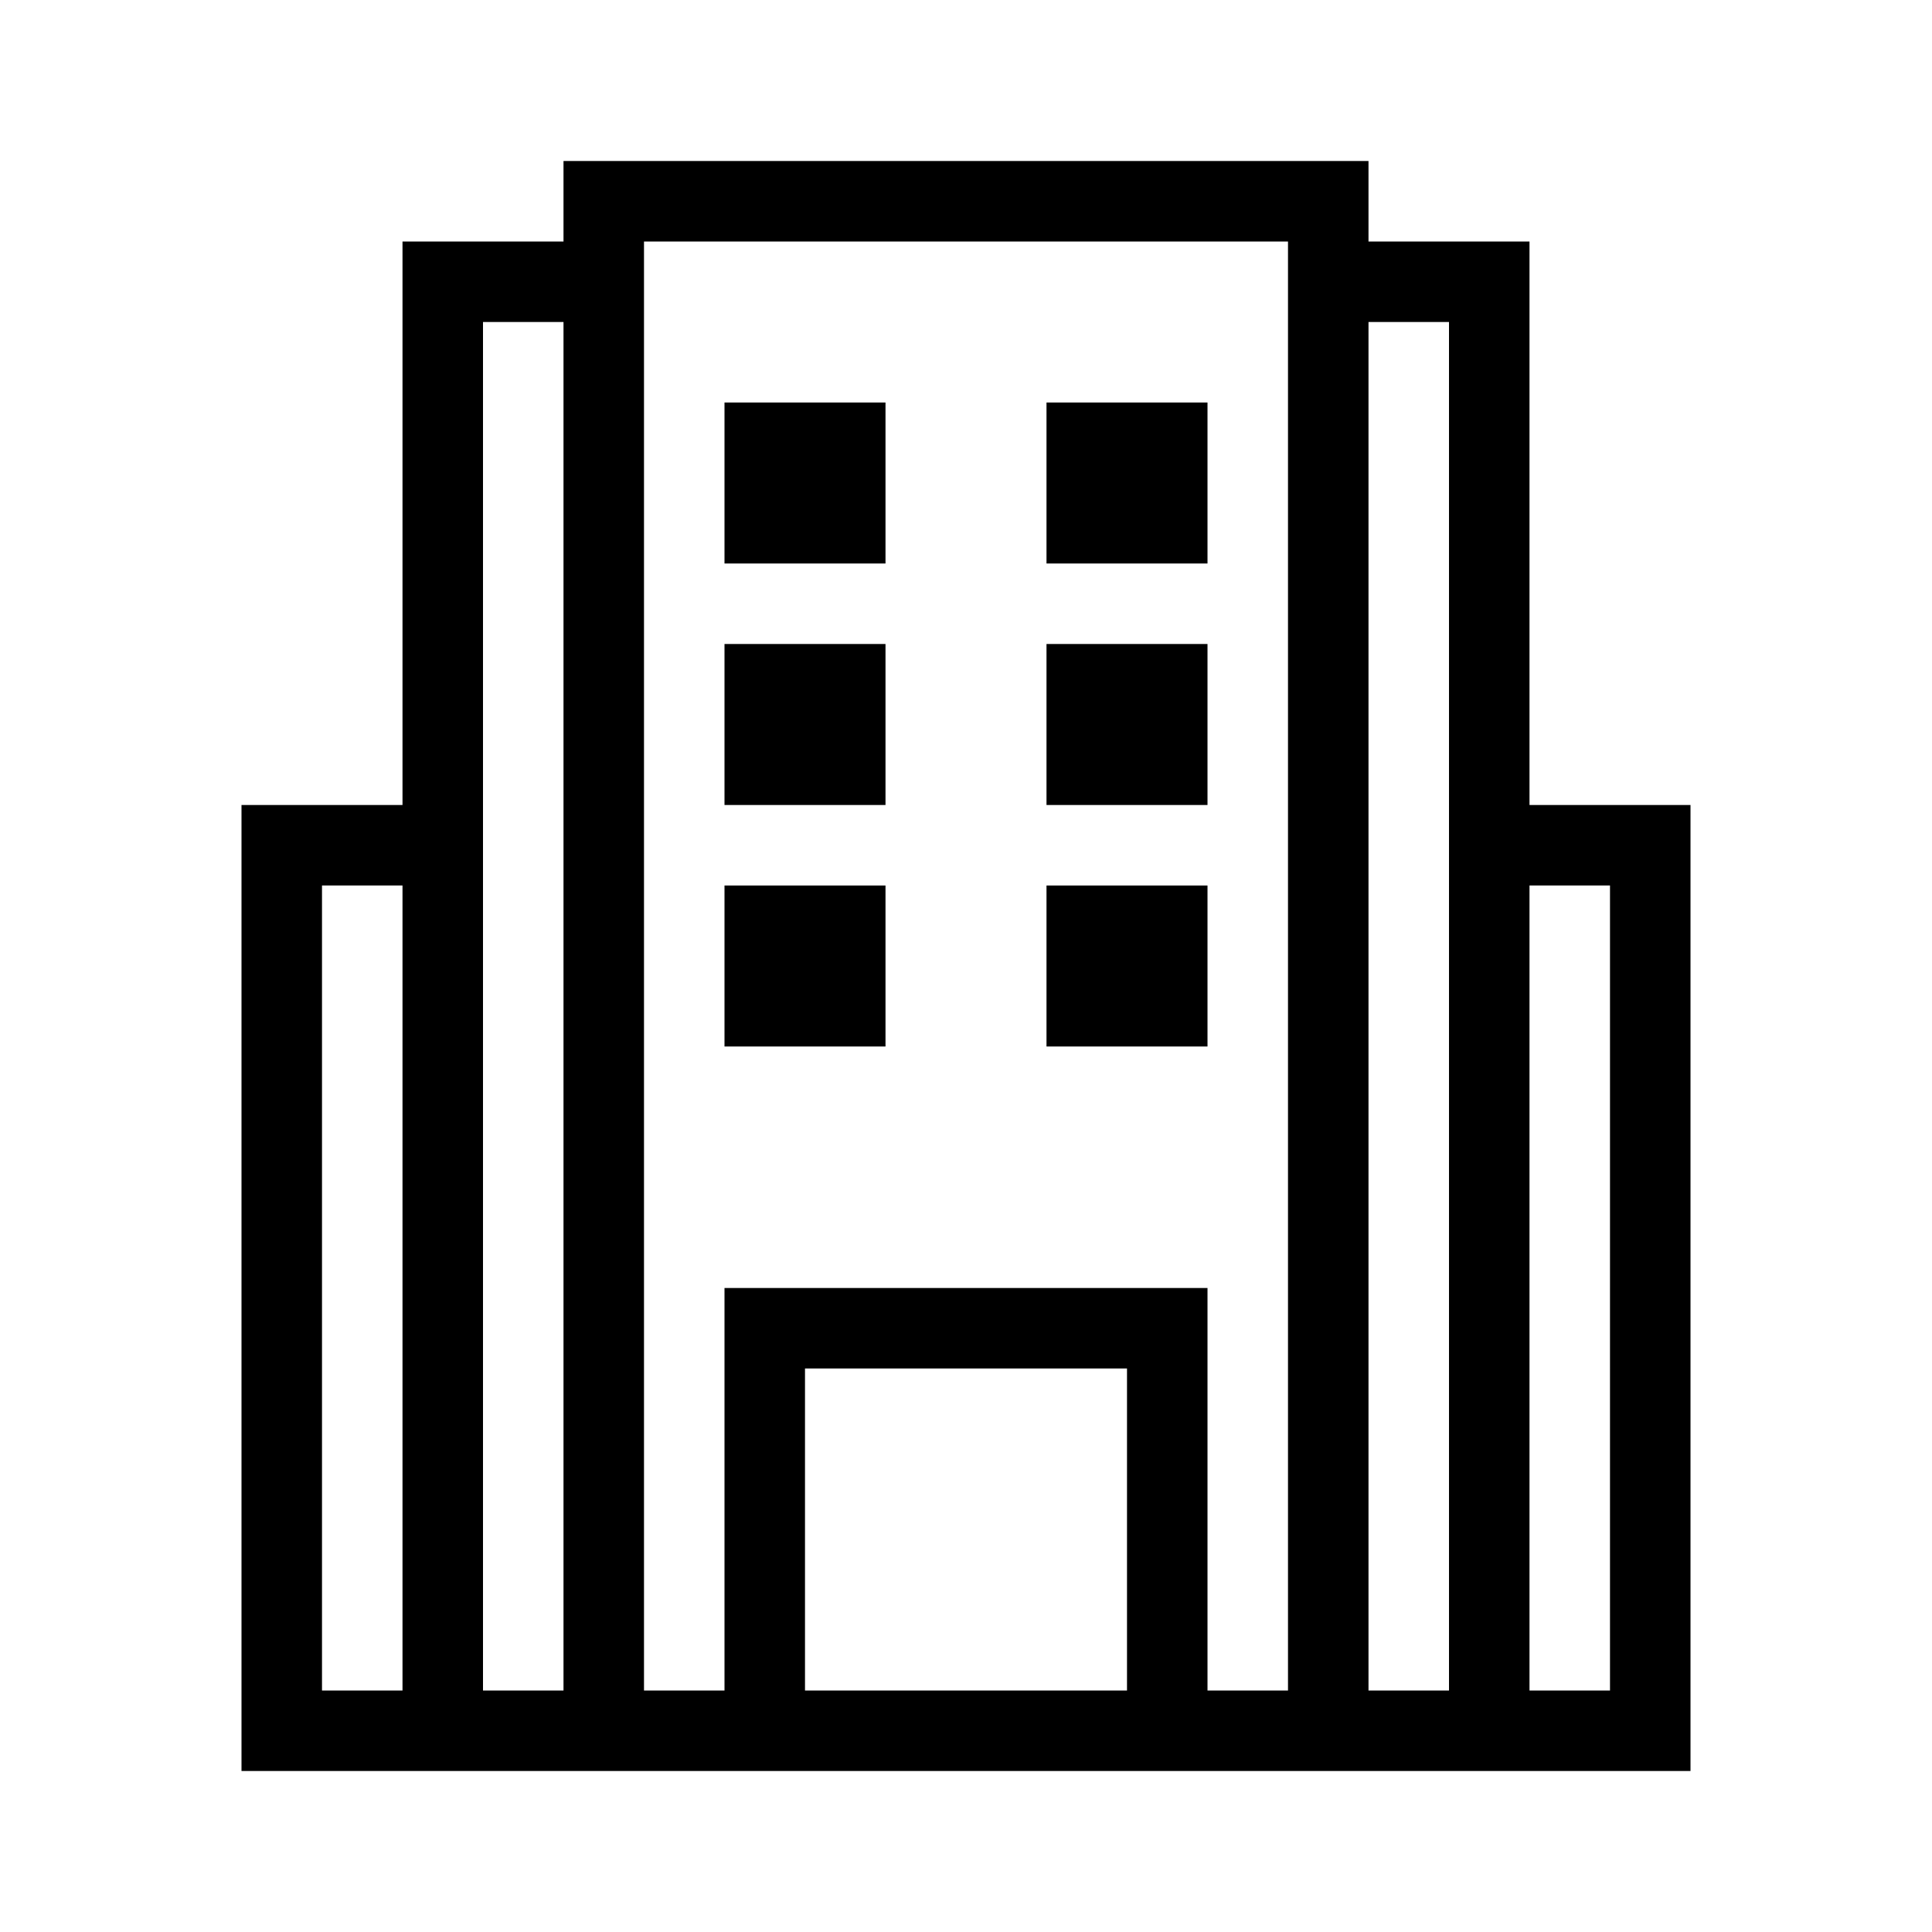 <svg xmlns="http://www.w3.org/2000/svg" width="24" height="24" viewBox="0 0 24 24"><path d="M21,10H19V3H17V2H7V3H5v7H3V22H21ZM5,21H4V11H5Zm2,0H6V4H7Zm3,0V17h4v4Zm6,0H15V16H9v5H8V3h8Zm2,0H17V4h1Zm2,0H19V11h1Z"/><rect x="9" y="5" width="2" height="2"/><rect x="13" y="5" width="2" height="2"/><rect x="9" y="8" width="2" height="2"/><rect x="13" y="8" width="2" height="2"/><rect x="9" y="11" width="2" height="2"/><rect x="13" y="11" width="2" height="2"/></svg>